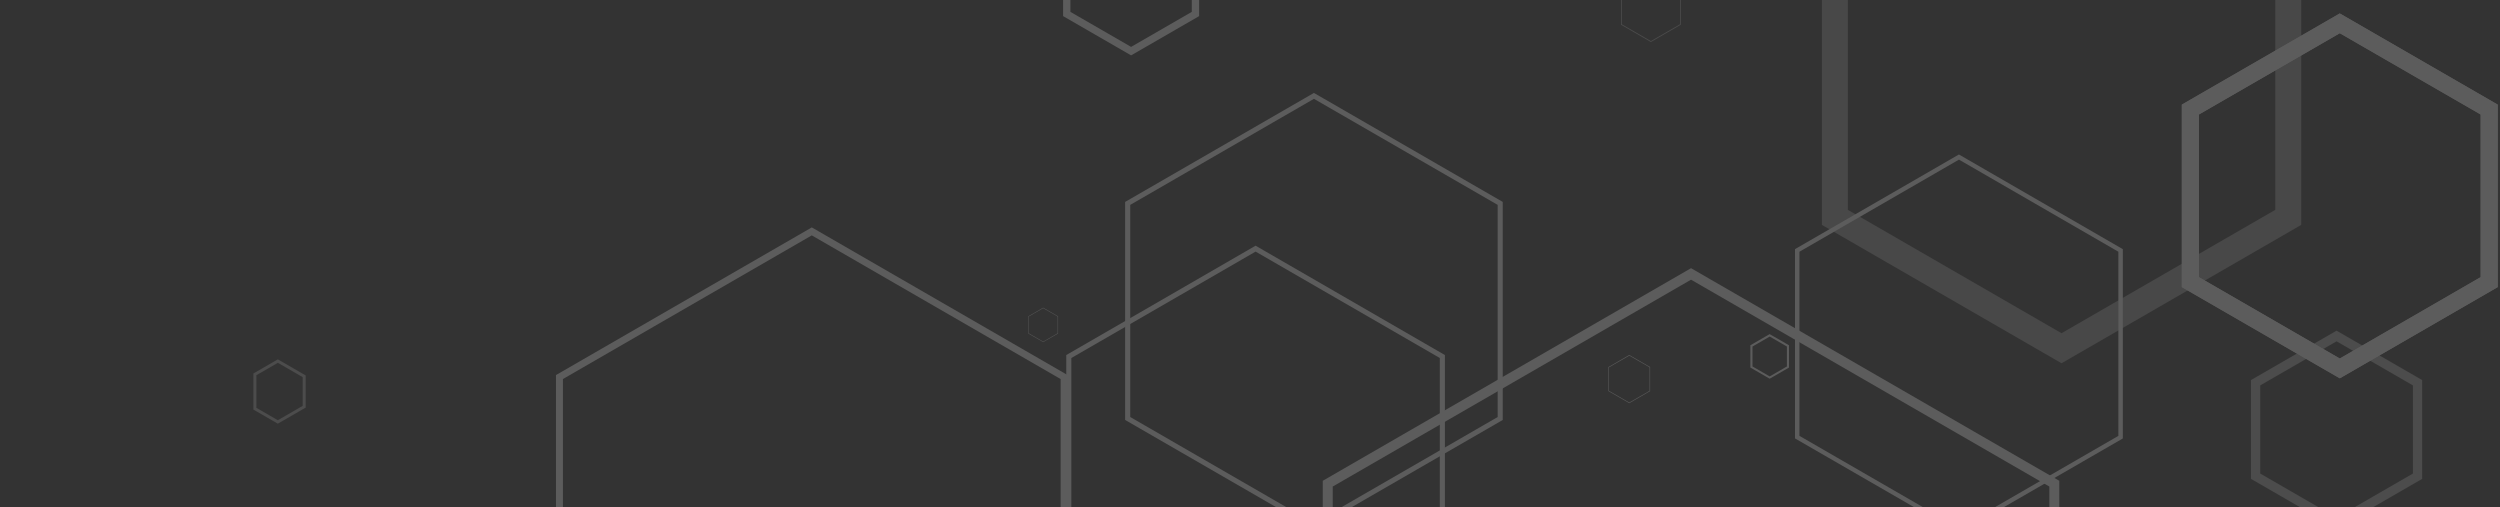 <svg xmlns="http://www.w3.org/2000/svg" xmlns:xlink="http://www.w3.org/1999/xlink" width="276" height="56" viewBox="0 0 276 56">
  <rect x="0" y="0" width="276" height="56" fill="#333333" stroke="none"/>
  <defs>
    <clipPath id="clip-path">
      <rect id="Rectangle_87697" data-name="Rectangle 87697" width="276" height="56" transform="translate(902 635)" fill="#fff" stroke="#707070" stroke-width="1"/>
    </clipPath>
  </defs>
  <g id="Mask_Group_199" data-name="Mask Group 199" transform="translate(-902 -635)" clip-path="url(#clip-path)">
    <g id="Group_49681" data-name="Group 49681" transform="translate(929.972 614)" opacity="0.2" style="isolation: isolate">
      <g id="Group_534" data-name="Group 534" transform="translate(236.955 5.776)" opacity="0.6">
        <path id="Path_354" data-name="Path 354" d="M243.3,321.653l-1.834,1.059v2.12l1.834,1.059,1.836-1.059v-2.12l-1.836-1.059m0-.257,2.059,1.187v2.377l-2.059,1.187-2.057-1.187v-2.377L243.3,321.4Z" transform="translate(-241.242 -321.396)" fill="#fff"/>
      </g>
      <path id="Path_355" data-name="Path 355" d="M282.906,319.859l-2.667-1.54-2.667,1.54v3.08l2.667,1.541,2.667-1.541Z" transform="translate(-86.724 -316.345)" fill="#fff" style="mix-blend-mode: color-dodge;isolation: isolate"/>
      <path id="Path_356" data-name="Path 356" d="M233.567,364.688l-1.416-.818-1.417.818v1.636l1.417.818,1.416-.818Z" transform="translate(20.488 -305.613)" fill="#fff" style="mix-blend-mode: overlay;isolation: isolate"/>
      <g id="Group_535" data-name="Group 535" transform="translate(89.394 9.776)" style="mix-blend-mode: overlay;isolation: isolate">
        <path id="Path_357" data-name="Path 357" d="M359.352,325.571l-6.7,3.866v7.73l6.7,3.866,6.7-3.866v-7.73l-6.7-3.866m0-.938,7.509,4.335v8.669l-7.509,4.334-7.507-4.334v-8.669l7.507-4.335Z" transform="translate(-351.845 -324.633)" fill="#fff"/>
      </g>
      <g id="Group_536" data-name="Group 536" transform="translate(121.796 2.298)" style="mix-blend-mode: overlay;isolation: isolate">
        <path id="Path_358" data-name="Path 358" d="M335.289,319.083l-3.583,2.068v4.135l3.583,2.07,3.582-2.07v-4.135l-3.582-2.068m0-.5,4.017,2.319v4.637l-4.017,2.32-4.018-2.32V320.9l4.018-2.319Z" transform="translate(-331.271 -318.581)" fill="#fff"/>
      </g>
      <g id="Group_537" data-name="Group 537" transform="translate(212.899 22.483)" style="mix-blend-mode: overlay;isolation: isolate">
        <path id="Path_359" data-name="Path 359" d="M253.253,337.1,237.7,346.074v17.958l15.552,8.983,15.552-8.983V346.074L253.253,337.1m0-2.18,17.44,10.068v20.138L253.253,375.2l-17.441-10.073V344.985l17.441-10.068Z" transform="translate(-235.812 -334.917)" fill="#fff"/>
      </g>
      <g id="Group_538" data-name="Group 538" transform="translate(173.164 0)" opacity="0.3" style="mix-blend-mode: color-dodge;isolation: isolate">
        <path id="Path_360" data-name="Path 360" d="M279.831,320.027l-23.592,13.621V360.89l23.592,13.621,23.6-13.621V333.649l-23.6-13.621m0-3.307L306.291,332v30.548l-26.459,15.274-26.456-15.274V332l26.456-15.275Z" transform="translate(-253.375 -316.721)" fill="#fff"/>
      </g>
      <g id="Group_539" data-name="Group 539" transform="translate(150.989 18.013)" opacity="0.6">
        <path id="Path_361" data-name="Path 361" d="M312.1,331.4l-3.211,1.855v3.711l3.211,1.856,3.214-1.856v-3.711L312.1,331.4m0-.1,3.3,1.905v3.813l-3.3,1.908-3.3-1.908V333.2l3.3-1.905Z" transform="translate(-308.804 -331.299)" fill="#fff"/>
      </g>
      <g id="Group_540" data-name="Group 540" transform="translate(149.599 60.191)" style="mix-blend-mode: overlay;isolation: isolate">
        <path id="Path_362" data-name="Path 362" d="M313.847,365.507,311.6,366.8v2.589l2.243,1.294,2.243-1.294V366.8l-2.243-1.295m0-.072,2.3,1.331v2.66l-2.3,1.33-2.3-1.33v-2.66l2.3-1.331Z" transform="translate(-311.543 -365.435)" fill="#fff"/>
      </g>
      <g id="Group_541" data-name="Group 541" transform="translate(85.551 54.97)" style="mix-blend-mode: overlay;isolation: isolate">
        <path id="Path_363" data-name="Path 363" d="M366.091,361.262l-1.6.923v1.846l1.6.923,1.6-.923v-1.846l-1.6-.923m0-.052,1.643.949v1.9l-1.643.948-1.643-.948v-1.9l1.643-.949Z" transform="translate(-364.448 -361.21)" fill="#fff"/>
      </g>
      <g id="Group_542" data-name="Group 542" transform="translate(96.244 31.259)" style="mix-blend-mode: overlay;isolation: isolate">
        <path id="Path_364" data-name="Path 364" d="M345.555,342.671l-20.28,11.708V377.8l20.28,11.708L365.839,377.8V354.38l-20.283-11.708m0-.651L366.4,354.053v24.071l-20.848,12.035-20.843-12.035V354.053l20.843-12.033Z" transform="translate(-324.712 -342.02)" fill="#fff"/>
      </g>
      <g id="Group_543" data-name="Group 543" transform="translate(170.198 38.056)" style="mix-blend-mode: color-dodge;isolation: isolate">
        <path id="Path_365" data-name="Path 365" d="M287.41,348.087,269.8,358.255v20.329l17.61,10.165,17.6-10.165V358.255l-17.6-10.168m0-.566L305.5,357.972v20.9L287.41,389.315l-18.1-10.448v-20.9l18.1-10.451Z" transform="translate(-269.311 -347.521)" fill="#fff"/>
      </g>
      <g id="Group_544" data-name="Group 544" transform="translate(220.533 57.503)" opacity="0.6">
        <path id="Path_366" data-name="Path 366" d="M252.016,364.441l-8.425,4.866v9.729l8.425,4.864,8.429-4.864v-9.729l-8.429-4.866m0-1.181,9.452,5.456v10.91l-9.452,5.455-9.45-5.455v-10.91l9.45-5.456Z" transform="translate(-242.566 -363.26)" fill="#fff"/>
      </g>
      <g id="Group_545" data-name="Group 545" transform="translate(0 60.673)" opacity="0.6">
        <path id="Path_367" data-name="Path 367" d="M434.372,366.209l-2.366,1.367v3.6l2.366,1.365,2.743-1.583v-3.167l-2.743-1.585m0-.384,3.077,1.777v3.551l-3.077,1.776-2.7-1.557v-3.987l2.7-1.559Z" transform="translate(-431.672 -365.825)" fill="#fff"/>
      </g>
      <g id="Group_546" data-name="Group 546" transform="translate(165.27 57.889)" style="mix-blend-mode: color-dodge;isolation: isolate">
        <path id="Path_368" data-name="Path 368" d="M301.272,363.839l-1.9,1.1v2.2l1.9,1.1,1.9-1.1v-2.2l-1.9-1.1m0-.267L303.4,364.8v2.461l-2.131,1.232-2.133-1.232V364.8l2.133-1.232Z" transform="translate(-299.139 -363.572)" fill="#fff"/>
      </g>
      <g id="Group_547" data-name="Group 547" transform="translate(71.353 128.937)" style="mix-blend-mode: overlay;isolation: isolate">
        <path id="Path_369" data-name="Path 369" d="M375.418,421.234l-5.009,2.891v5.78l5.009,2.89,5-2.89v-5.78l-5-2.891m0-.161,5.144,2.97v5.942l-5.144,2.97-5.148-2.97v-5.942l5.148-2.97Z" transform="translate(-370.27 -421.073)" fill="#fff"/>
      </g>
      <g id="Group_548" data-name="Group 548" transform="translate(33.409 46.103)" style="mix-blend-mode: overlay;isolation: isolate">
        <path id="Path_370" data-name="Path 370" d="M391.841,354.915l-27.476,15.861V402.5l27.476,15.861L419.312,402.5V370.777l-27.471-15.861m0-.882,28.236,16.3v32.608l-28.236,16.3-28.241-16.3V370.335l28.241-16.3Z" transform="translate(-363.6 -354.033)" fill="#fff"/>
      </g>
      <g id="Group_549" data-name="Group 549" transform="translate(118.06 50.605)" style="mix-blend-mode: overlay;isolation: isolate">
        <path id="Path_371" data-name="Path 371" d="M315.645,358.947l-39.559,22.839v45.675L315.645,450.3,355.2,427.461V381.786l-39.559-22.839m0-1.27L356.3,381.151V428.1L315.645,451.57,274.985,428.1V381.151l40.66-23.474Z" transform="translate(-274.985 -357.677)" fill="#fff"/>
      </g>
      <g id="Group_550" data-name="Group 550" transform="translate(89.74 48.124)" style="mix-blend-mode: color-dodge;isolation: isolate">
        <path id="Path_372" data-name="Path 372" d="M350.787,356.323l-20.339,11.746v23.488L350.787,403.3l20.337-11.742V368.068l-20.337-11.746m0-.654,20.9,12.073v24.14l-20.9,12.069-20.9-12.069v-24.14l20.9-12.073Z" transform="translate(-329.882 -355.669)" fill="#fff"/>
      </g>
      <g id="Group_730" data-name="Group 730" transform="translate(212.9 22.483)" style="mix-blend-mode: overlay;isolation: isolate">
        <path id="Path_359-2" data-name="Path 359" d="M253.253,337.1,237.7,346.074v17.958l15.552,8.983,15.552-8.983V346.074L253.253,337.1m0-2.18,17.44,10.068v20.138L253.253,375.2l-17.441-10.073V344.985l17.441-10.068Z" transform="translate(-235.812 -334.917)" fill="#fff"/>
      </g>
      <g id="Group_731" data-name="Group 731" transform="translate(173.164)" opacity="0.3" style="mix-blend-mode: color-dodge;isolation: isolate">
        <path id="Path_360-2" data-name="Path 360" d="M279.831,320.027l-23.592,13.621V360.89l23.592,13.621,23.6-13.621V333.649l-23.6-13.621m0-3.307L306.291,332v30.548l-26.459,15.274-26.456-15.274V332l26.456-15.275Z" transform="translate(-253.375 -316.721)" fill="#fff"/>
      </g>
    </g>
  </g>
</svg>
